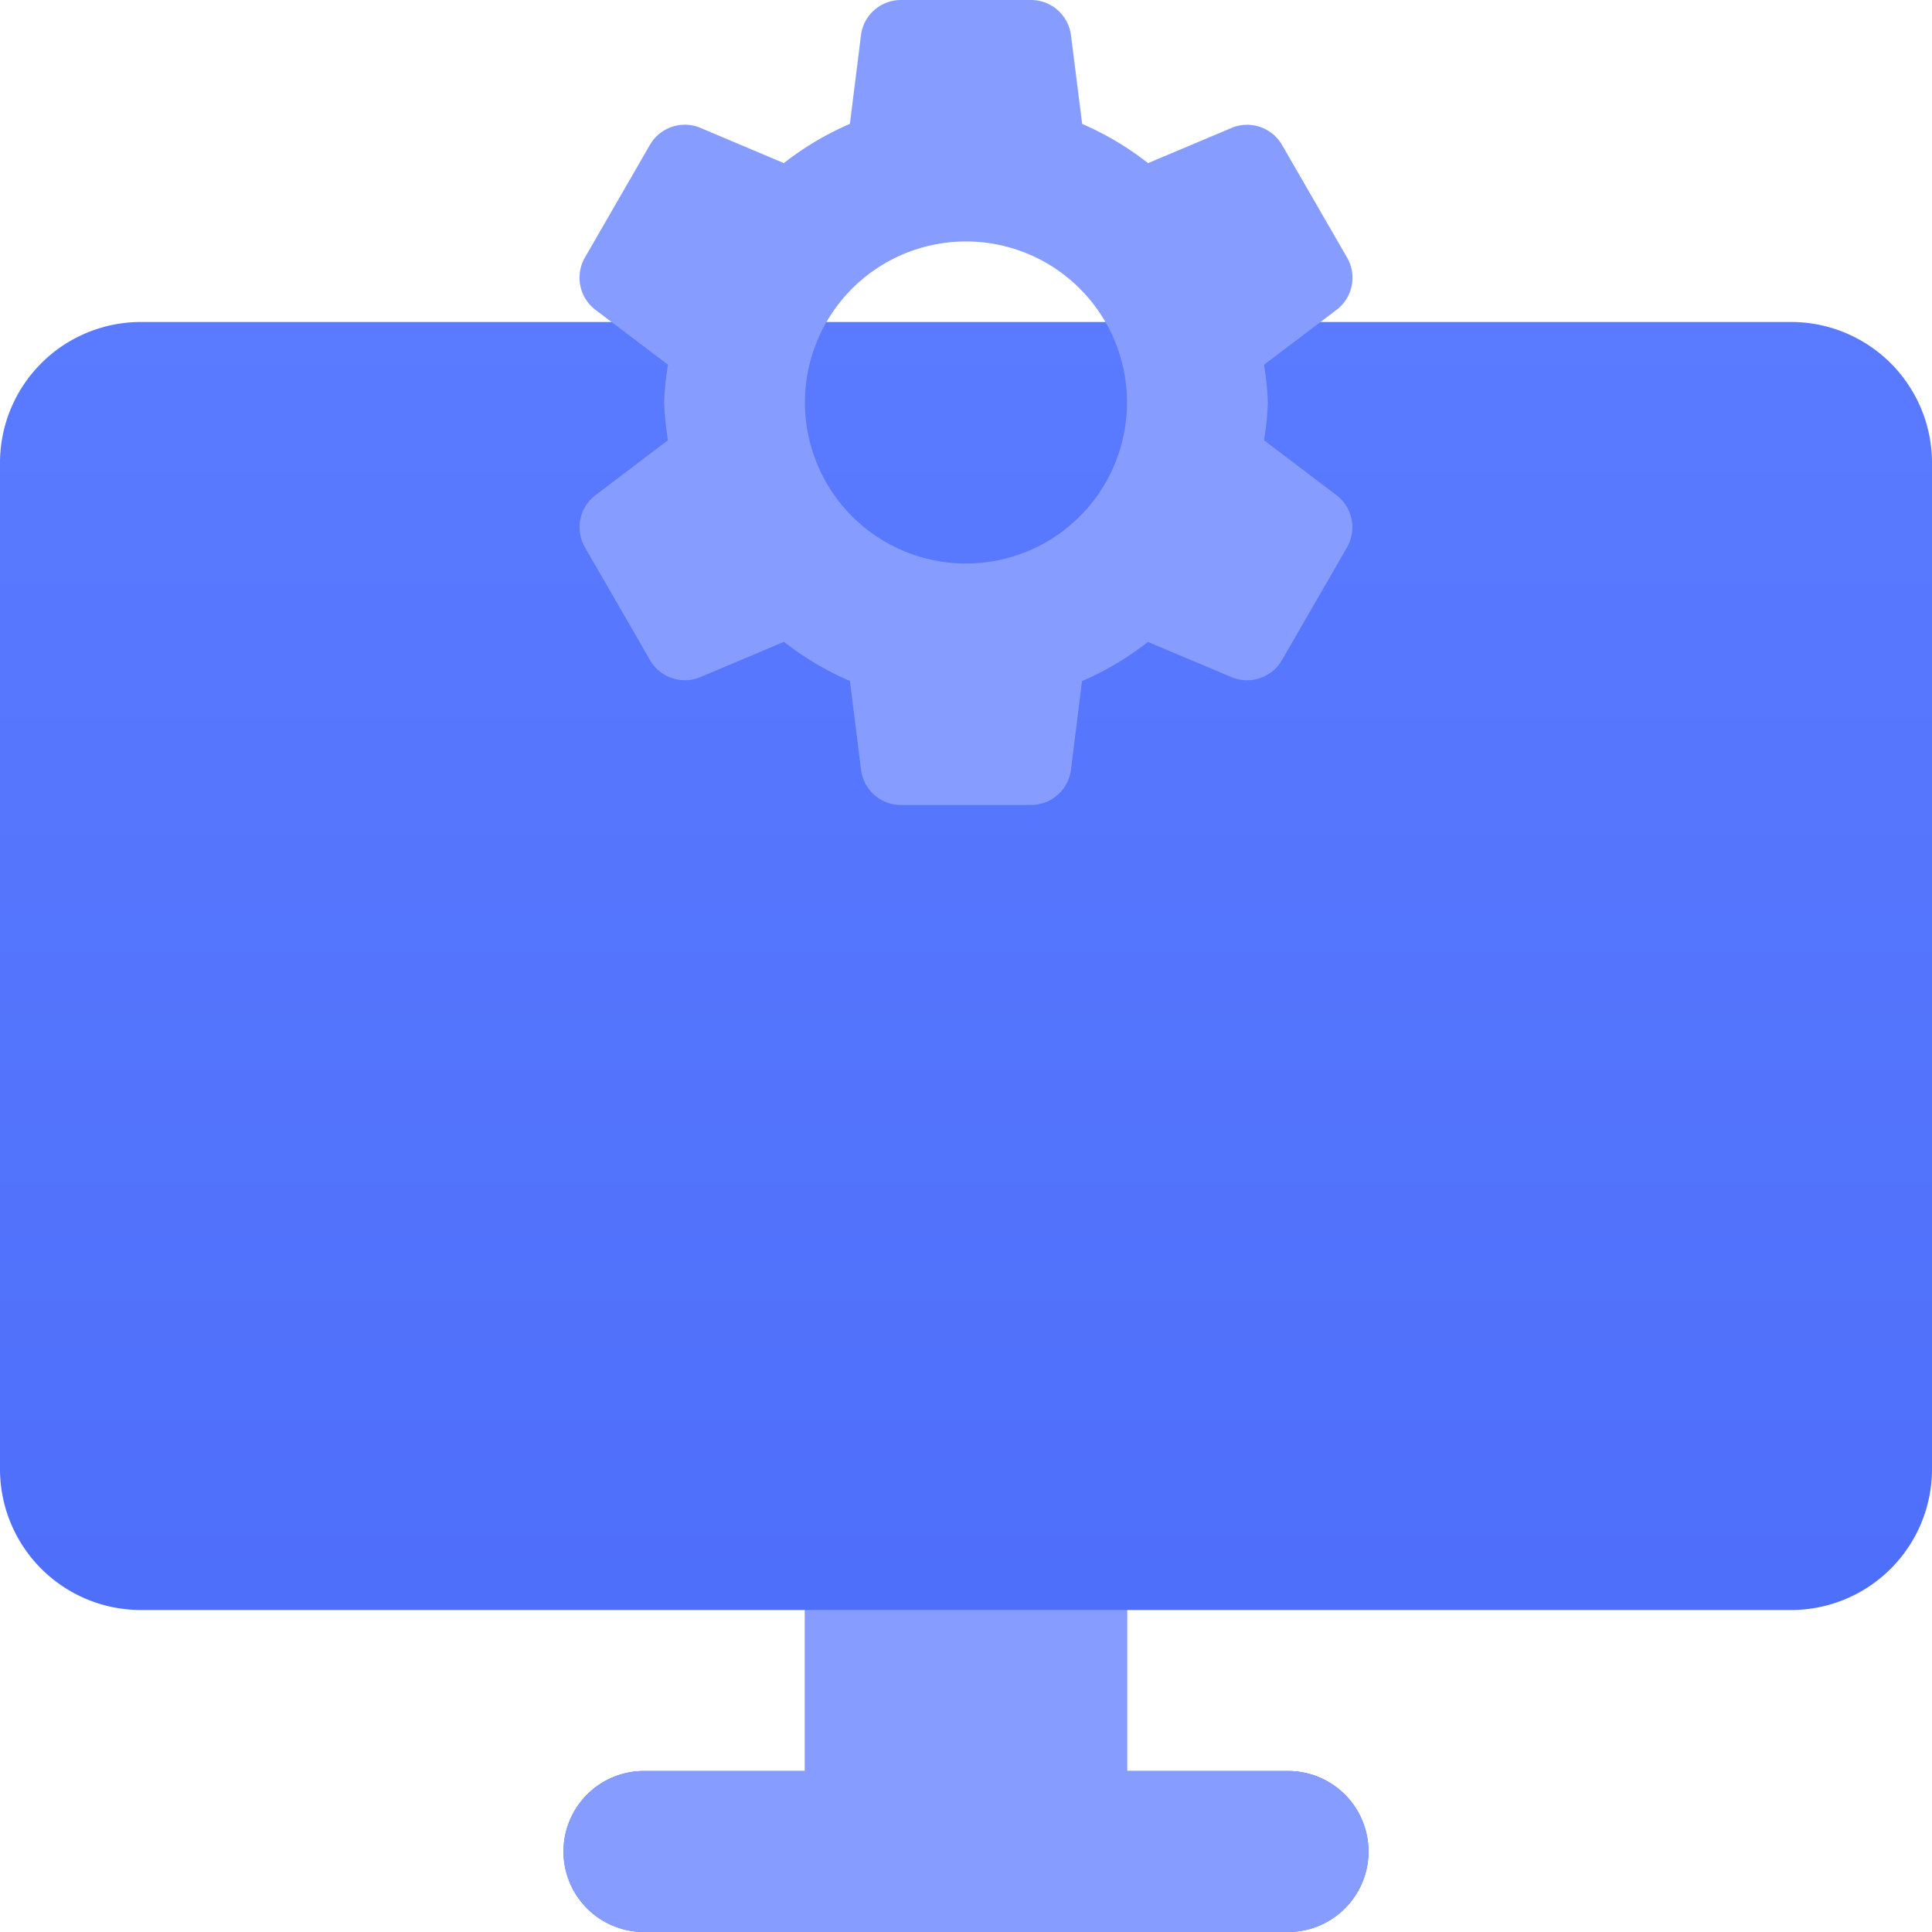 <svg xmlns="http://www.w3.org/2000/svg" xmlns:xlink="http://www.w3.org/1999/xlink" width="50" height="50" viewBox="0 0 50 50"><defs><style>.a{fill:url(#a);}.b{fill:#869dff;}</style><linearGradient id="a" x1="0.5" x2="0.5" y2="1" gradientUnits="objectBoundingBox"><stop offset="0" stop-color="#5a7aff"/><stop offset="1" stop-color="#4b6cf9"/></linearGradient></defs><path class="a" d="M46.354,85.332H9.583A2.084,2.084,0,0,0,7.5,87.416c0,1.036,5,1.15,5,0a2.084,2.084,0,0,0-2.083-2.084H3.646A3.647,3.647,0,0,0,0,88.978V115.02a3.647,3.647,0,0,0,3.646,3.646H20.833v4.166H16.667a2.083,2.083,0,1,0,0,4.167H33.333a2.083,2.083,0,1,0,0-4.167H29.167v-4.166H46.354A3.647,3.647,0,0,0,50,115.02V88.978A3.647,3.647,0,0,0,46.354,85.332Zm0,0" transform="translate(0 -76.999)"/><path class="b" d="M20.833,118.666v4.166H16.667a2.083,2.083,0,1,0,0,4.167H33.333a2.083,2.083,0,1,0,0-4.167H29.167v-4.166Z" transform="translate(0 -76.999)"/><path class="b" d="M171.285,11.394a7.9,7.9,0,0,0,.1-.977,7.9,7.9,0,0,0-.1-.977l1.877-1.421a1.042,1.042,0,0,0,.273-1.352L171.75,3.75a1.042,1.042,0,0,0-1.306-.439l-2.16.911a7.741,7.741,0,0,0-1.706-1.015L166.289.912A1.043,1.043,0,0,0,165.256,0h-3.369a1.042,1.042,0,0,0-1.033.912l-.287,2.294a7.778,7.778,0,0,0-1.709,1.015L156.7,3.31a1.042,1.042,0,0,0-1.308.439l-1.683,2.917a1.044,1.044,0,0,0,.273,1.352l1.877,1.421a7.552,7.552,0,0,0-.1.977,7.9,7.9,0,0,0,.1.977l-1.875,1.421a1.04,1.04,0,0,0-.273,1.352l1.683,2.917a1.042,1.042,0,0,0,1.308.439l2.16-.912a7.741,7.741,0,0,0,1.706,1.015l.287,2.294a1.04,1.04,0,0,0,1.031.914h3.369a1.042,1.042,0,0,0,1.033-.912l.287-2.294a7.776,7.776,0,0,0,1.706-1.014l2.16.91a1.042,1.042,0,0,0,1.308-.439l1.683-2.917a1.043,1.043,0,0,0-.273-1.352Zm-7.714,3.189a4.167,4.167,0,1,1,4.167-4.166A4.166,4.166,0,0,1,163.571,14.583Zm0,0" transform="translate(-138.572)"/></svg>